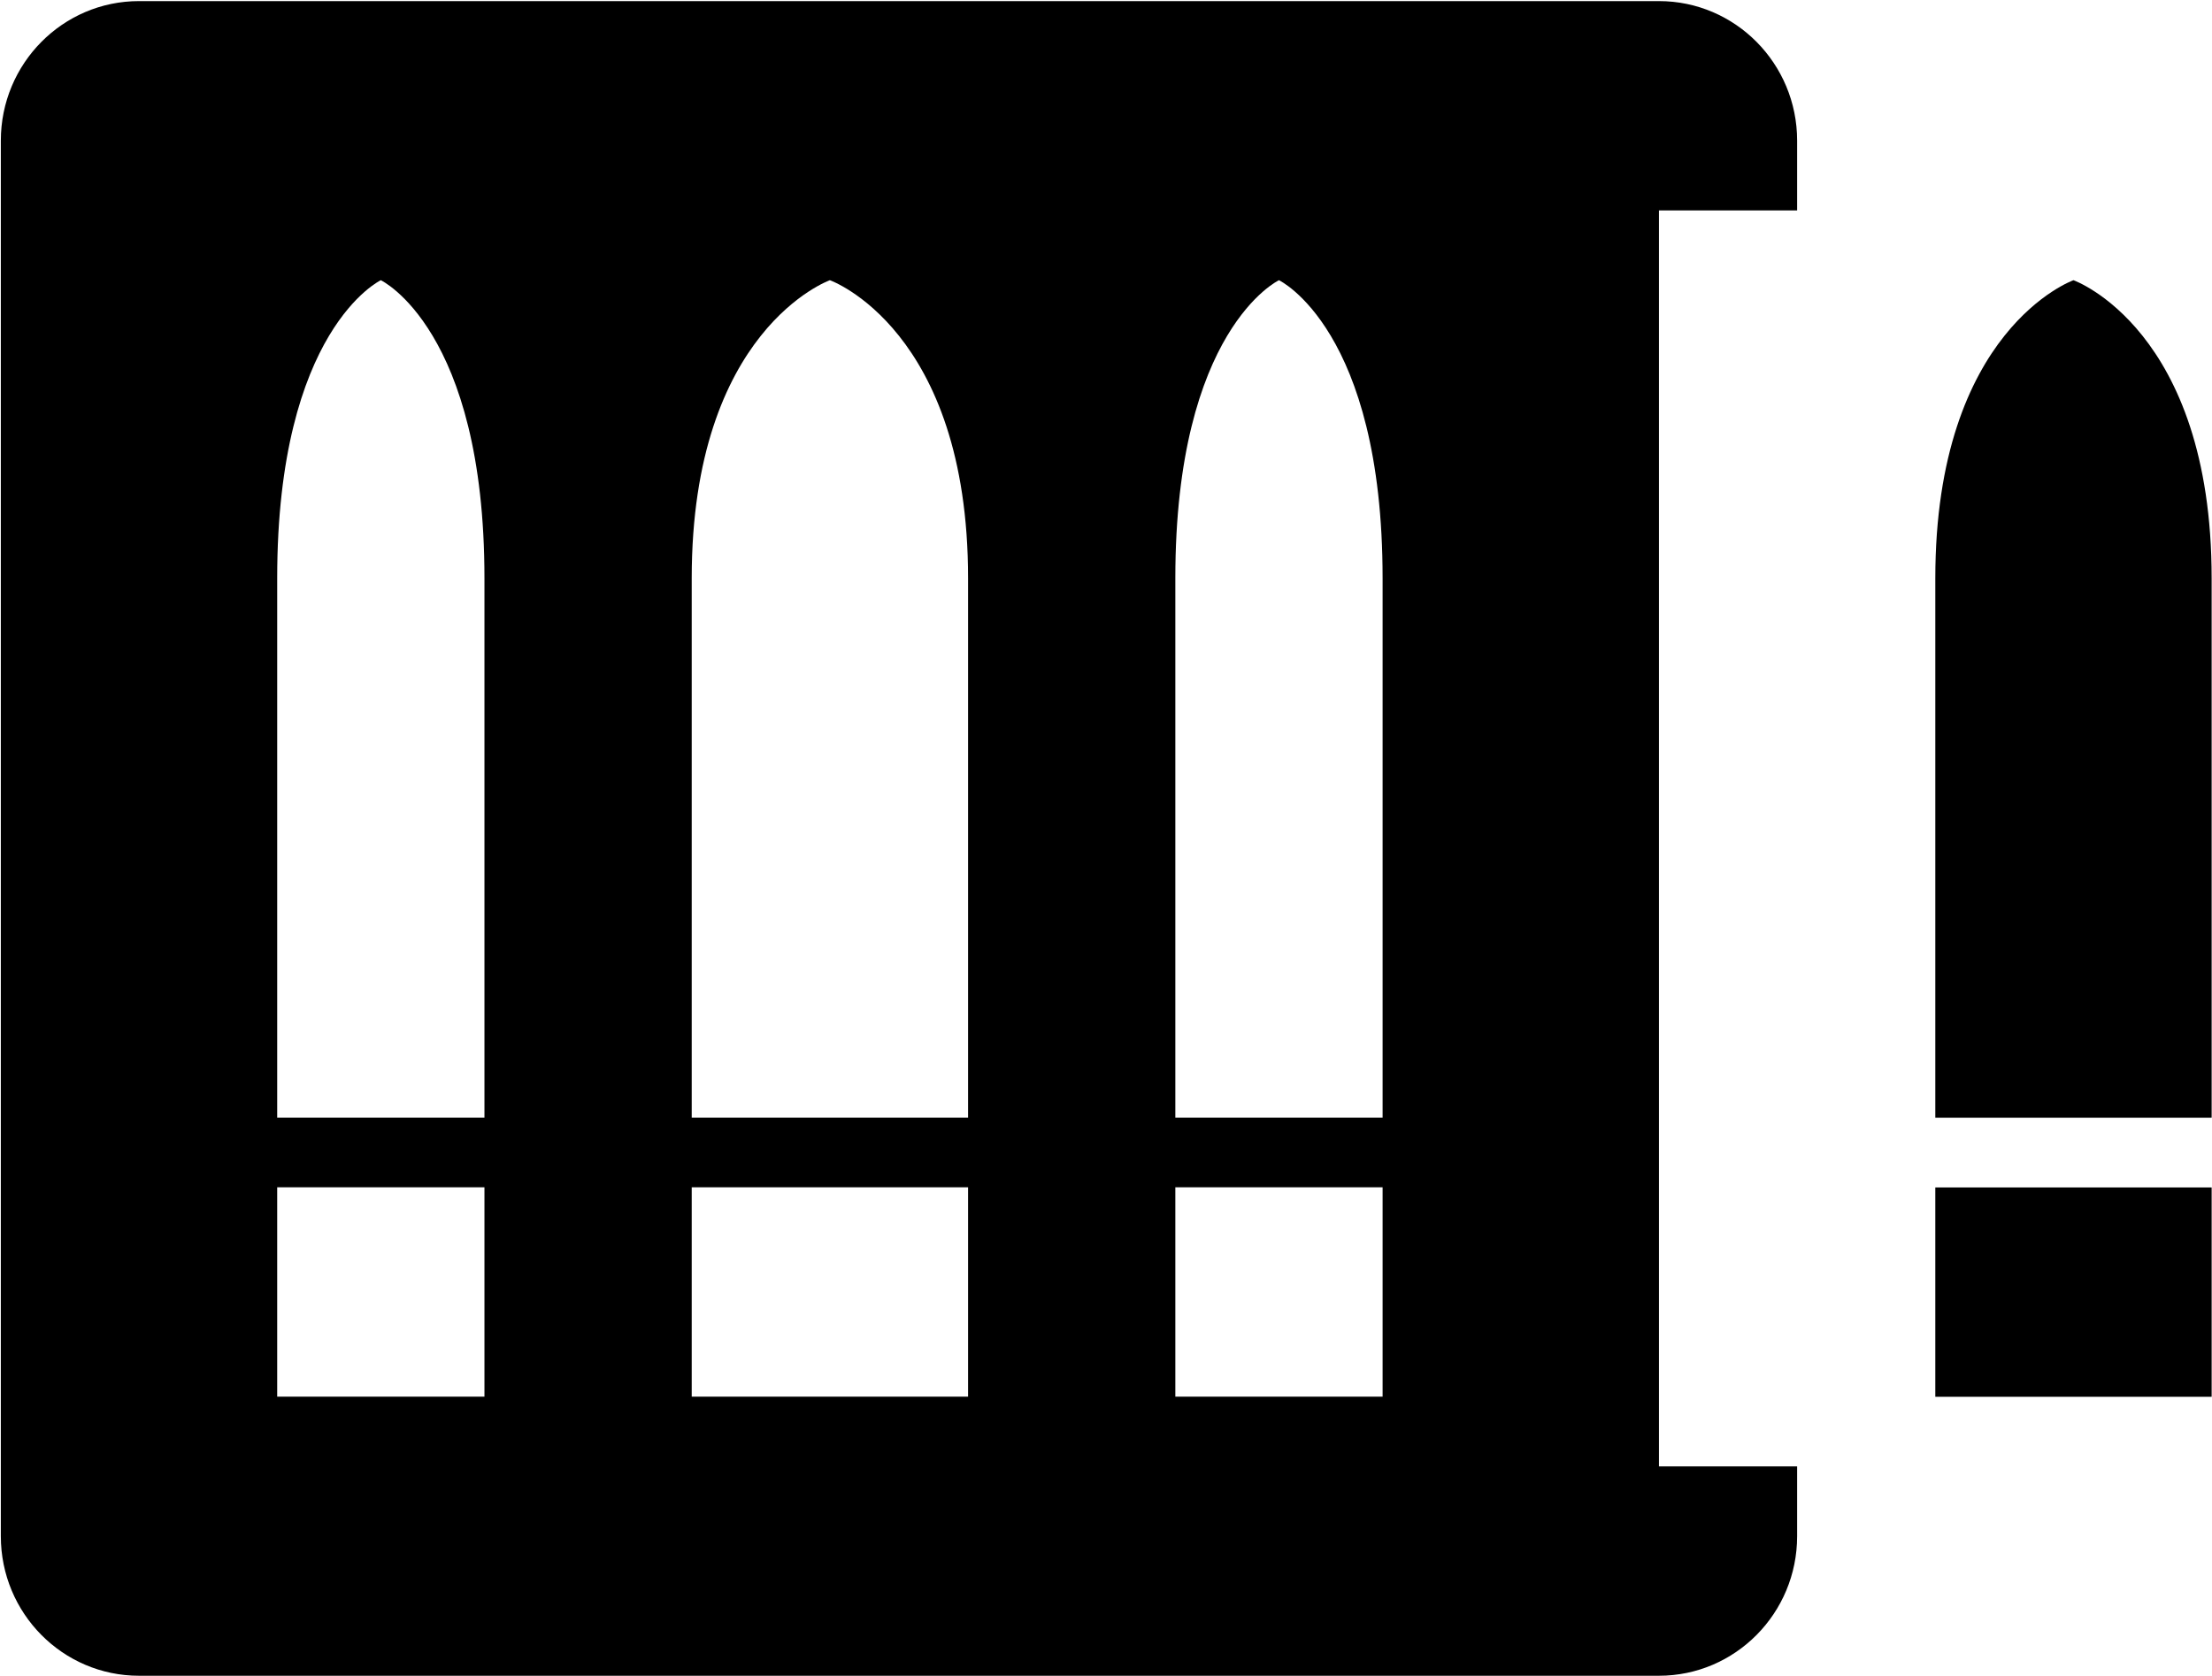 <svg width="1449" height="1098" viewBox="0 0 1449 1098" fill="none" xmlns="http://www.w3.org/2000/svg">
<path d="M1358.26 183.533C1358.26 183.533 1267.75 215.621 1267.75 378.787C1267.75 573.948 1267.75 732.069 1267.75 732.069H1448.77C1448.77 732.069 1448.77 573.948 1448.77 378.787C1448.77 215.621 1358.26 183.533 1358.26 183.533Z" fill="black"/>
<path d="M1448.77 777.772H1267.75V914.882H1448.77V777.772Z" fill="black"/>
<path fill-rule="evenodd" clip-rule="evenodd" d="M0.547 92.126C0.547 41.647 41.075 0.719 91.061 0.719H1086.72C1136.7 0.719 1177.23 41.647 1177.23 92.126V137.829H1086.72V960.491H1177.23V1006.19C1177.23 1056.67 1136.7 1097.6 1086.72 1097.6H91.061C41.075 1097.6 0.547 1056.67 0.547 1006.19V92.126ZM249.461 183.533C249.461 183.533 181.575 215.623 181.575 378.754V732.018H317.347V378.754C317.347 215.623 249.461 183.533 249.461 183.533ZM181.575 777.677V914.788H317.347V777.677H181.575ZM453.118 378.754C453.118 215.623 543.632 183.533 543.632 183.533C543.632 183.533 634.147 215.623 634.147 378.754V732.018H453.118V378.754ZM453.118 914.788V777.677H634.147V914.788H453.118ZM769.918 378.754C769.918 215.623 837.804 183.533 837.804 183.533C837.804 183.533 905.689 215.623 905.689 378.754V732.018H769.918V378.754ZM769.918 914.788V777.677H905.689V914.788H769.918Z" fill="black"/>
</svg>
